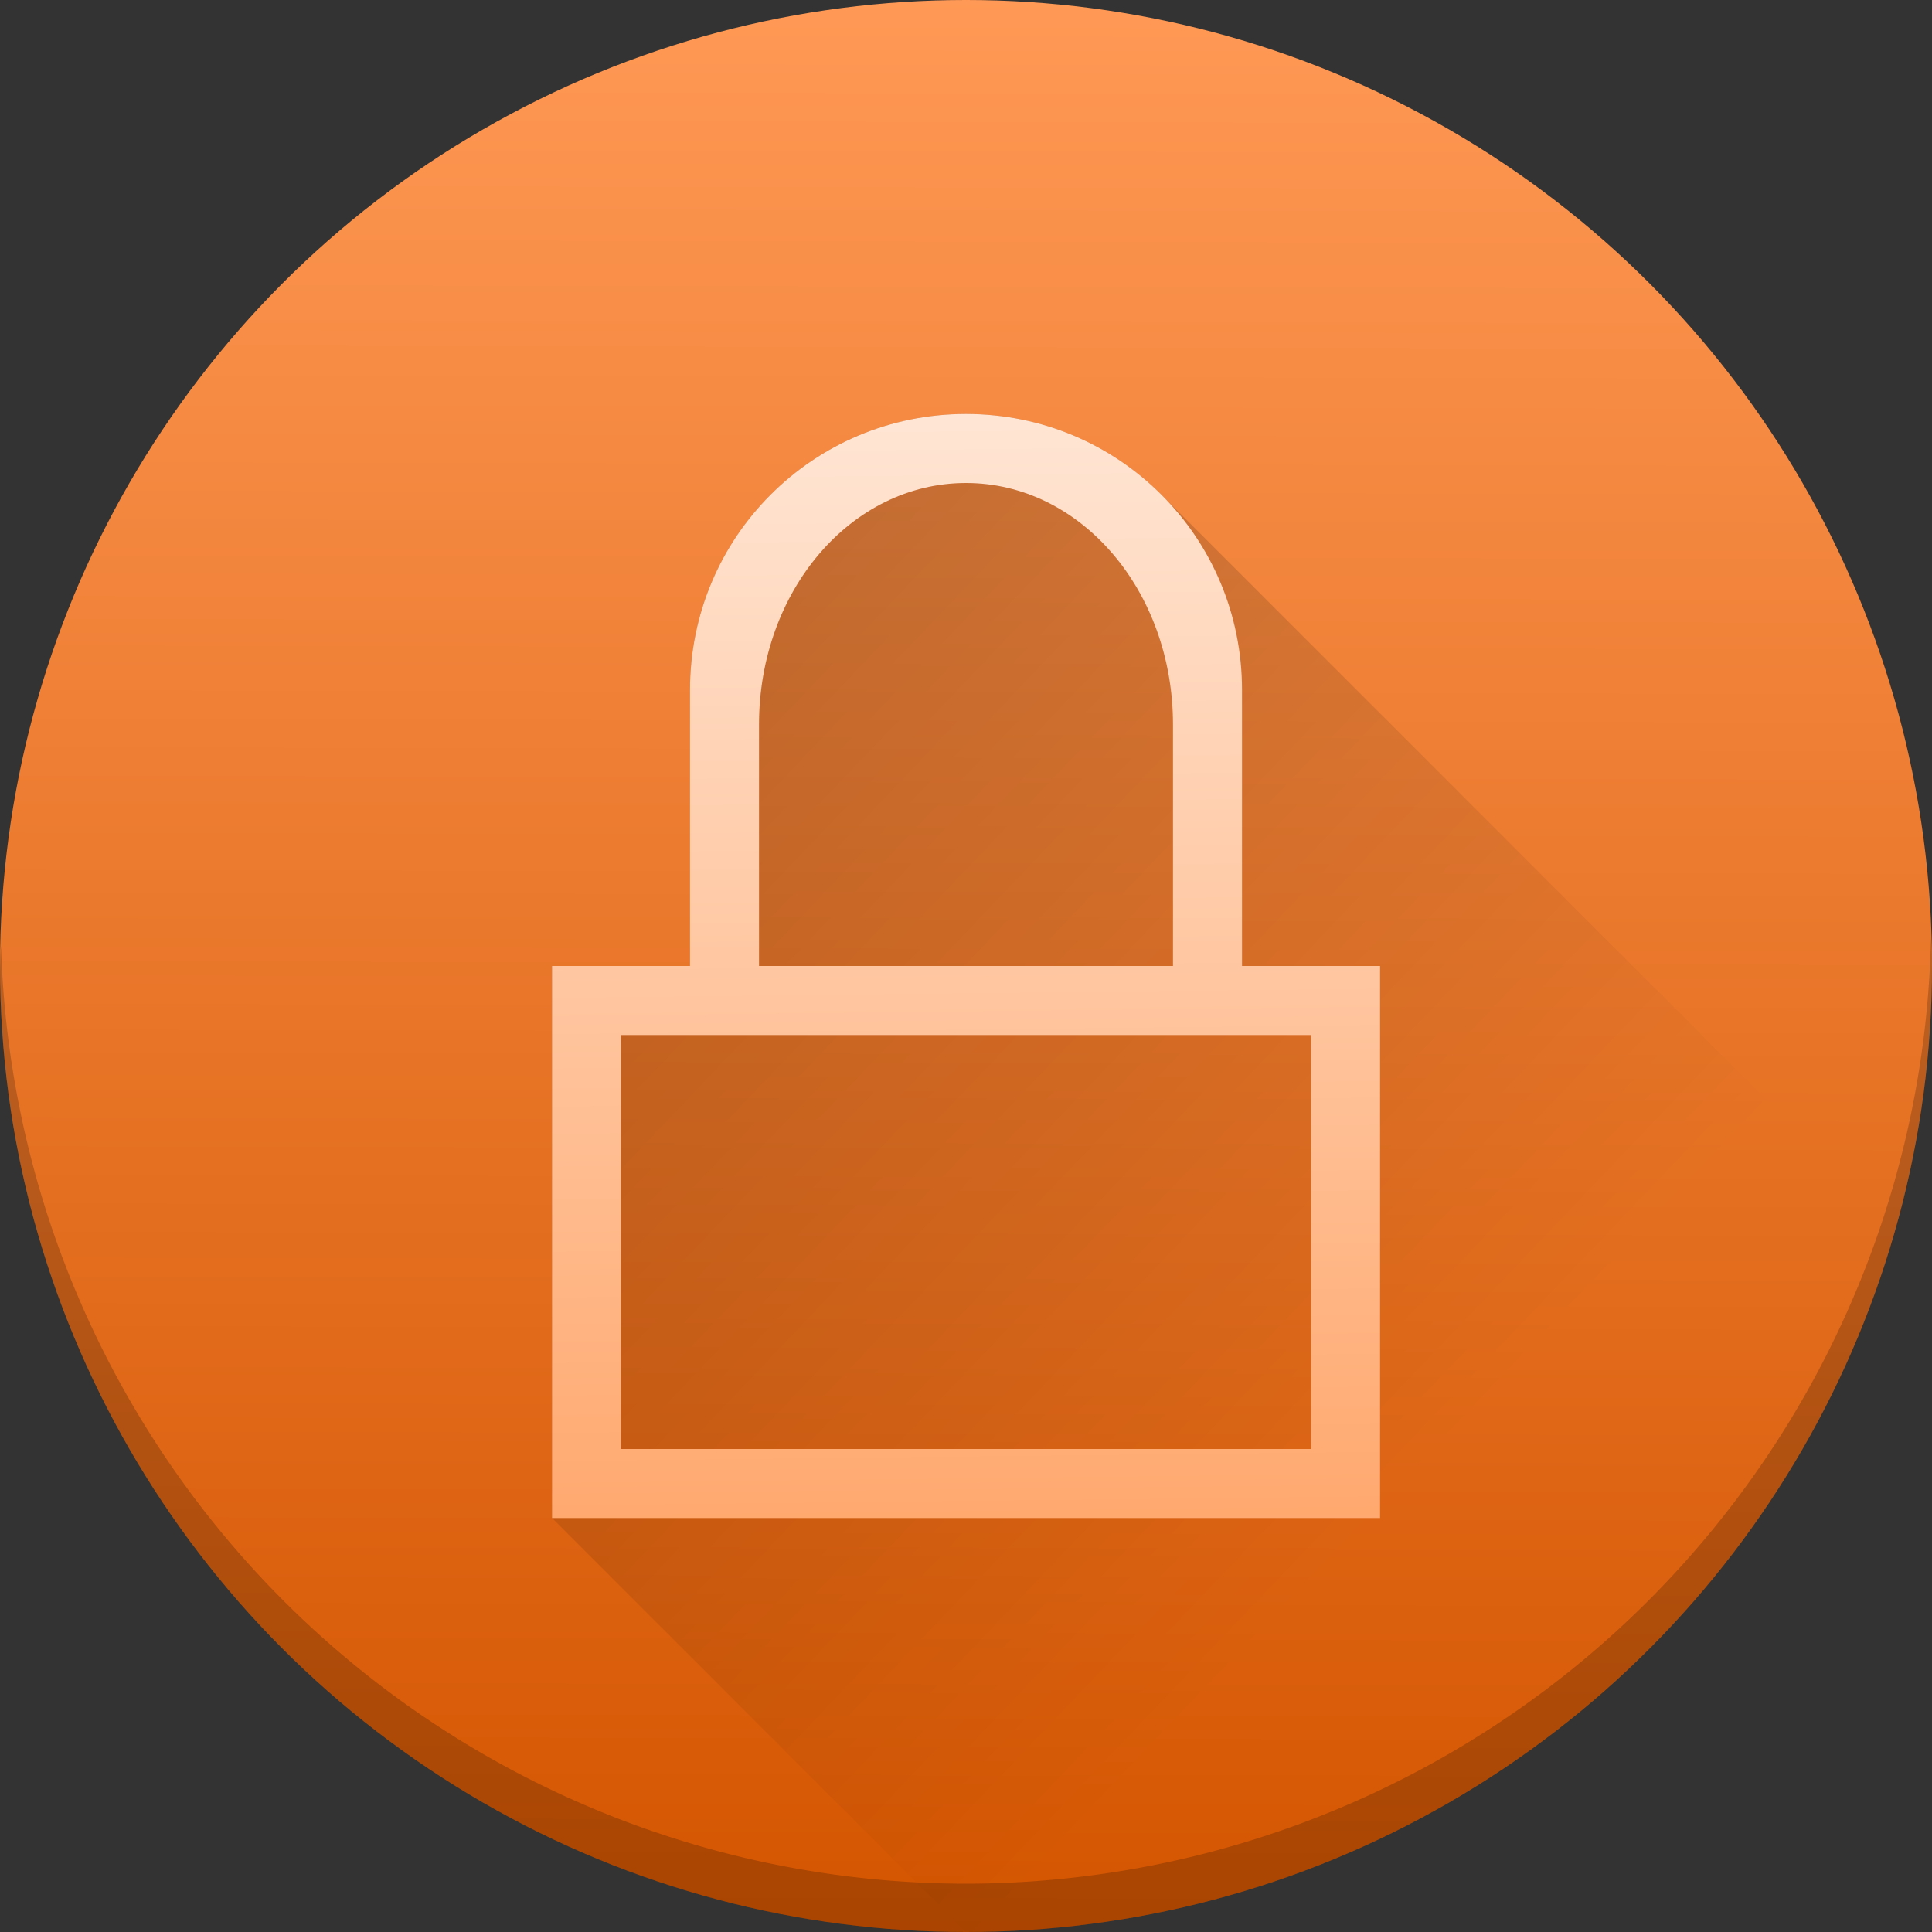 <?xml version="1.0" encoding="UTF-8" standalone="no"?>
<svg
   viewBox="0 0 22 22"
   version="1.1"
   id="svg6"
   sodipodi:docname="system-lock-screen.svg"
   inkscape:version="1.1 (c4e8f9ed74, 2021-05-24)"
   width="22"
   height="22"
   xmlns:inkscape="http://www.inkscape.org/namespaces/inkscape"
   xmlns:sodipodi="http://sodipodi.sourceforge.net/DTD/sodipodi-0.dtd"
   xmlns:xlink="http://www.w3.org/1999/xlink"
   xmlns="http://www.w3.org/2000/svg"
   xmlns:svg="http://www.w3.org/2000/svg">
  <rect x="0" y="0" width="22" height="22" fill="#333333" stroke="none"/>
  <sodipodi:namedview
     id="namedview8"
     pagecolor="#ffffff"
     bordercolor="#666666"
     borderopacity="1.0"
     inkscape:pageshadow="2"
     inkscape:pageopacity="0.0"
     inkscape:pagecheckerboard="0"
     showgrid="false"
     inkscape:zoom="21.53125"
     inkscape:cx="15.442671"
     inkscape:cy="9.4746009"
     inkscape:window-width="1920"
     inkscape:window-height="992"
     inkscape:window-x="0"
     inkscape:window-y="28"
     inkscape:window-maximized="1"
     inkscape:current-layer="svg6" />
  <defs
     id="defs3051">
    <linearGradient
       inkscape:collect="always"
       id="linearGradient9705">
      <stop
         style="stop-color:#ff9955;stop-opacity:1"
         offset="0"
         id="stop9701" />
      <stop
         style="stop-color:#ffe6d5;stop-opacity:1"
         offset="1"
         id="stop9703" />
    </linearGradient>
    <linearGradient
       inkscape:collect="always"
       id="linearGradient2816">
      <stop
         style="stop-color:#d45500;stop-opacity:1"
         offset="0"
         id="stop2812" />
      <stop
         style="stop-color:#ff9955;stop-opacity:1"
         offset="1"
         id="stop2814" />
    </linearGradient>
    <linearGradient
       inkscape:collect="always"
       id="linearGradient1451">
      <stop
         style="stop-color:#000000;stop-opacity:1;"
         offset="0"
         id="stop1447" />
      <stop
         style="stop-color:#000000;stop-opacity:0;"
         offset="1"
         id="stop1449" />
    </linearGradient>
    <style
       type="text/css"
       id="current-color-scheme">
      .ColorScheme-Text {
        color:#232629;
      }
      </style>
    <linearGradient
       inkscape:collect="always"
       xlink:href="#linearGradient1451"
       id="linearGradient1453"
       x1="4.601"
       y1="7.428"
       x2="22"
       y2="24"
       gradientUnits="userSpaceOnUse"
       gradientTransform="matrix(0.786,0,0,0.786,-1.571,-1.571)" />
    <linearGradient
       inkscape:collect="always"
       xlink:href="#linearGradient2816"
       id="linearGradient2818"
       x1="16"
       y1="30"
       x2="16.061"
       y2="1.902"
       gradientUnits="userSpaceOnUse"
       gradientTransform="matrix(0.786,0,0,0.786,-1.571,-1.571)" />
    <linearGradient
       inkscape:collect="always"
       xlink:href="#linearGradient9705"
       id="linearGradient9707"
       x1="15.201"
       y1="28.09"
       x2="14.975"
       y2="7.861"
       gradientUnits="userSpaceOnUse"
       gradientTransform="matrix(0.786,0,0,0.786,-1.571,-1.571)" />
    <style
       type="text/css"
       id="current-color-scheme-6">
      .ColorScheme-Text {
        color:#232629;
      }
      </style>
  </defs>
  <circle
     cx="11"
     cy="11"
     r="11"
     id="circle2"
     style="fill:url(#linearGradient2818);fill-opacity:1;stroke-width:0.55" />
  <path
     d="M 21.988,10.68 A 11,11 0 0 1 11,21.45 11,11 0 0 1 0.012,10.77 11,11 0 0 0 0,11 11,11 0 0 0 11,22 11,11 0 0 0 22,11 11,11 0 0 0 21.988,10.68 Z"
     id="path10"
     inkscape:connector-curvature="0"
     style="opacity:0.2;stroke-width:0.55" />
  <path
     id="circle2-6"
     style="opacity:0.3;fill:url(#linearGradient1453);fill-opacity:1;stroke-width:0.55"
     d="m 11,4.714 c -1.741,0 -3.143,1.402 -3.143,3.143 V 11 H 6.286 v 0.786 5.5 L 11,22 A 11,11 0 0 0 21.578,13.986 L 13.224,5.632 C 12.656,5.064 11.871,4.714 11,4.714 Z" />
  <path
     style="fill:url(#linearGradient9707);fill-opacity:1;stroke:none;stroke-width:0.786"
     d="m 11,4.714 c -1.741,0 -3.143,1.402 -3.143,3.143 V 11 H 6.286 v 0.786 5.5 h 0.786 7.857 0.786 V 11 H 14.929 14.143 V 7.857 C 14.143,6.116 12.741,4.714 11,4.714 Z M 11,5.5 c 1.306,0 2.357,1.226 2.357,2.75 V 11 H 8.643 V 8.25 C 8.643,6.726 9.694,5.5 11,5.5 Z M 7.071,11.786 H 14.929 V 16.5 H 7.071 Z"
     class="ColorScheme-Text"
     id="path4"
     sodipodi:nodetypes="ssccccccccccssssccssccccc" />
</svg>
